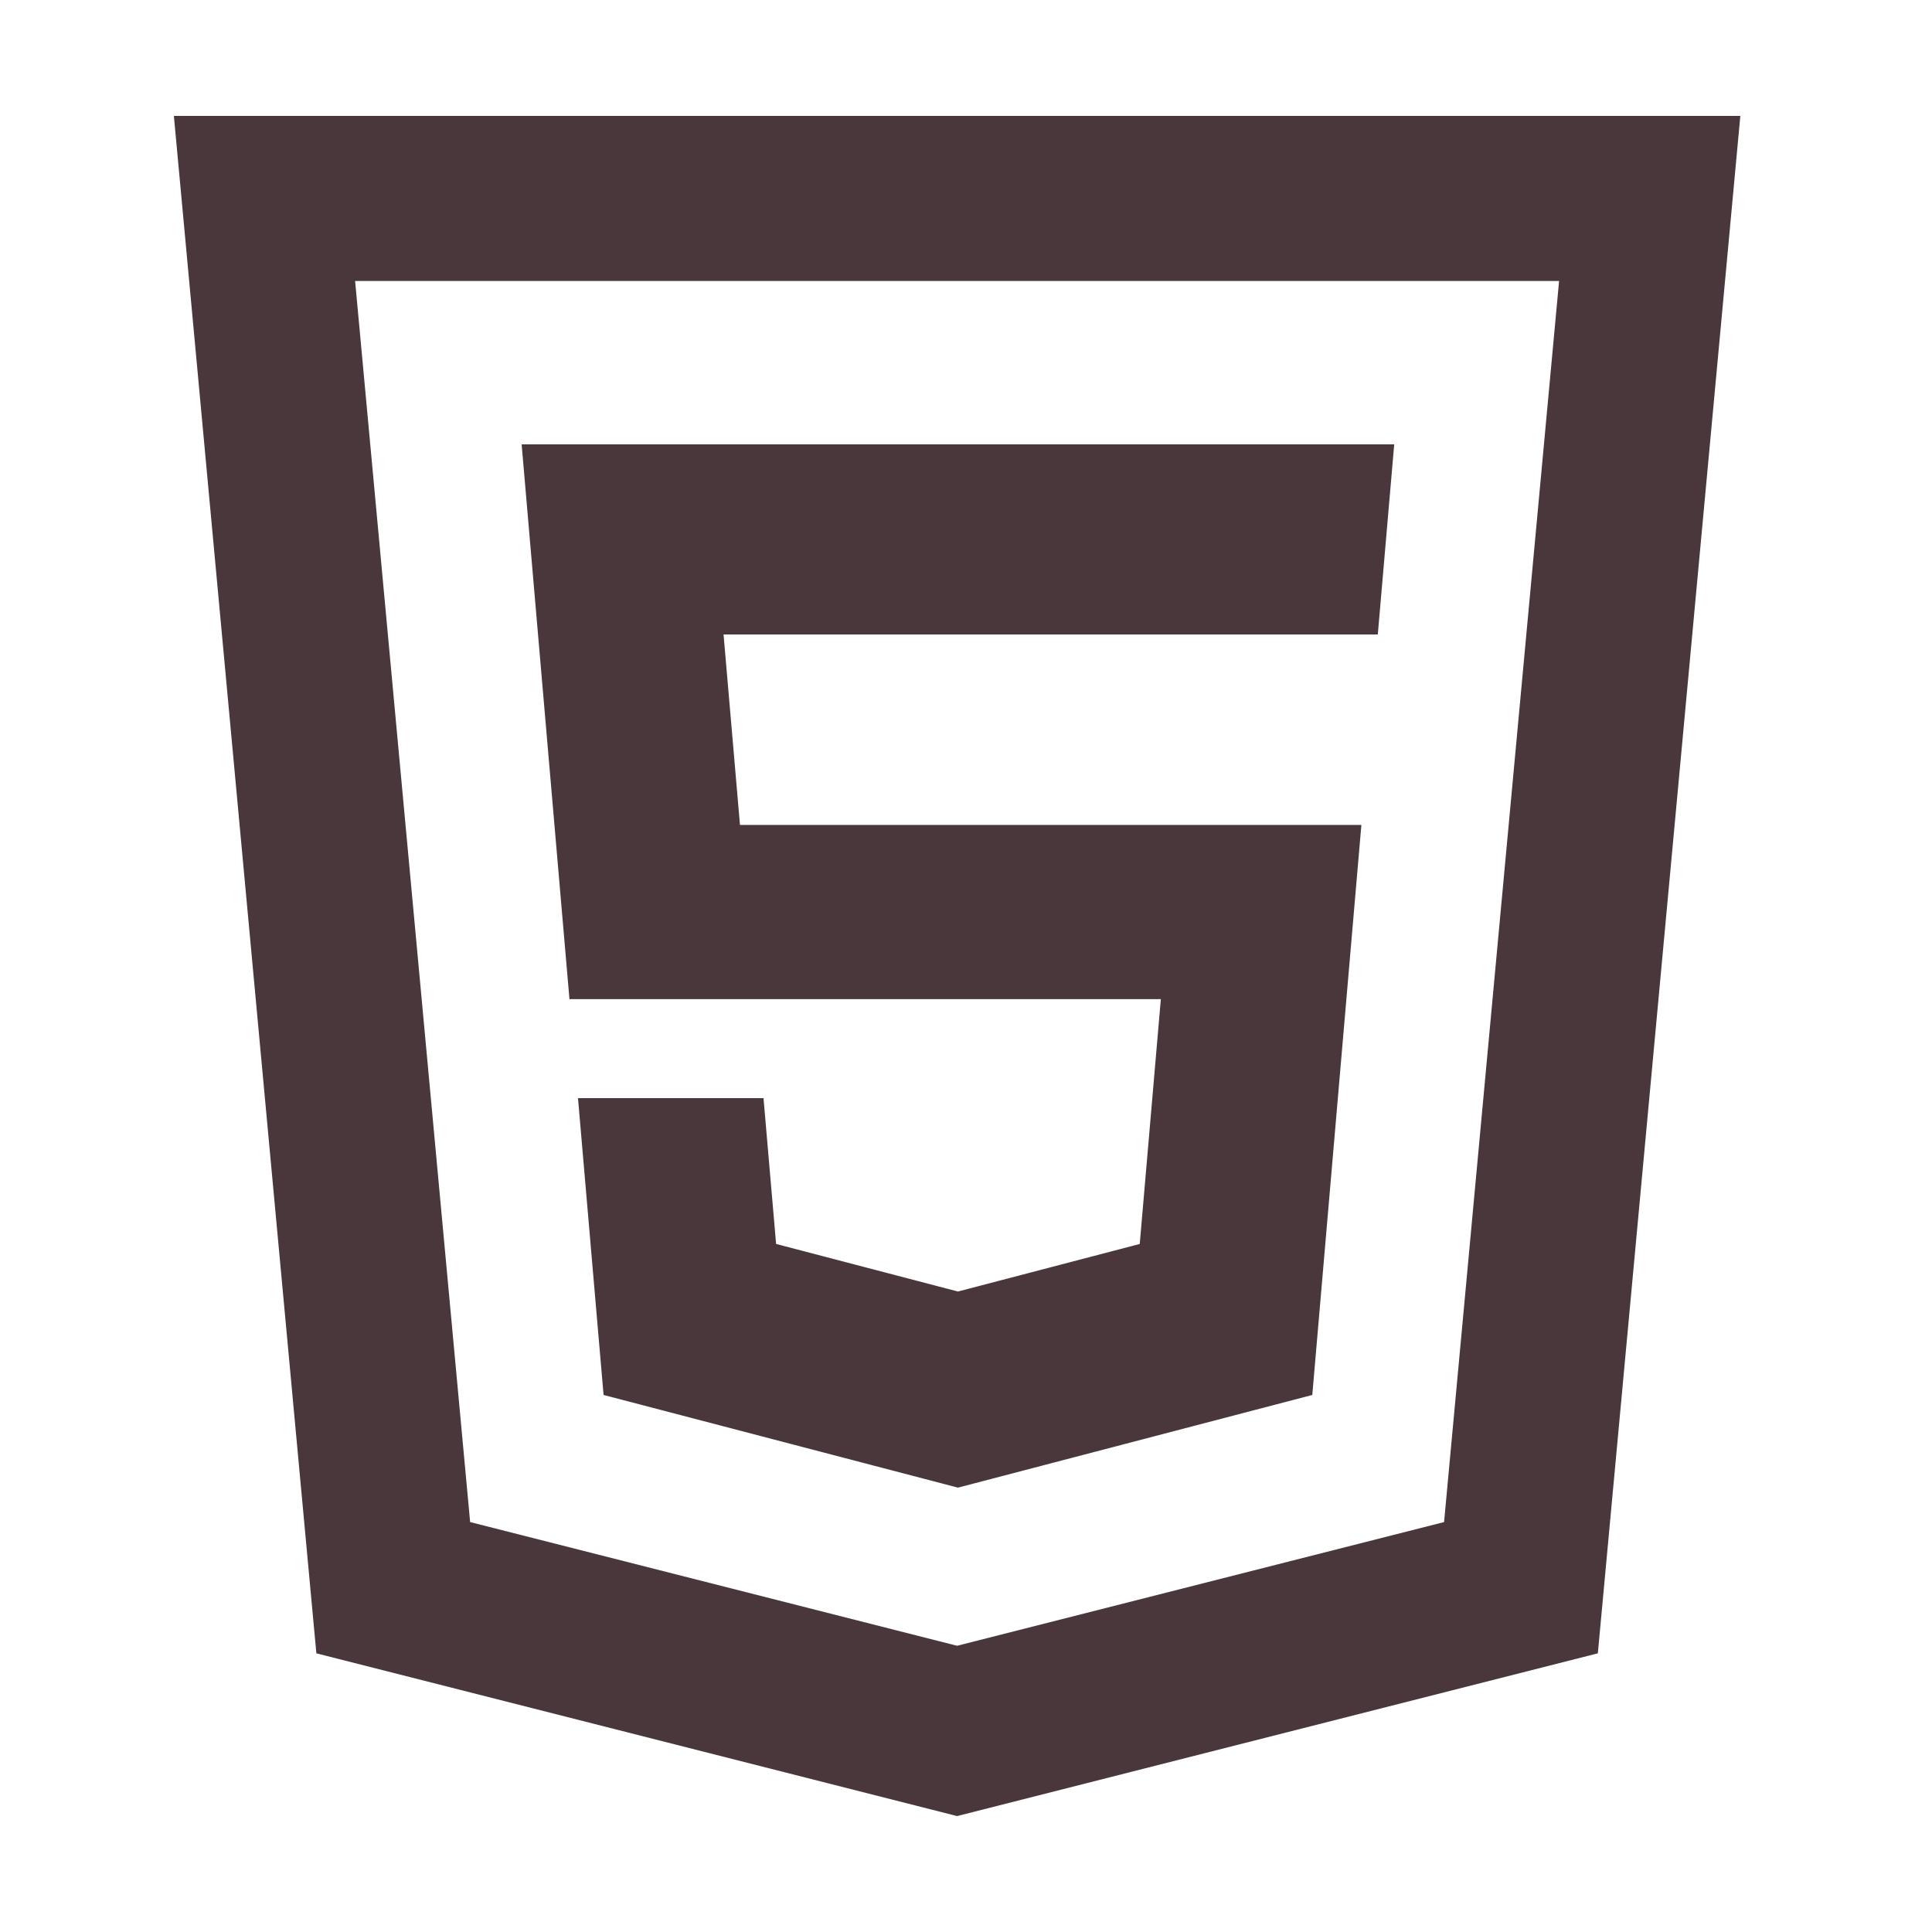 <svg width="100" height="100" viewBox="0 0 100 100" fill="none" xmlns="http://www.w3.org/2000/svg">
<path d="M39.078 51.715H42.067H60.085L58.993 64.387L49.582 66.849L40.171 64.387L39.519 56.841H29.917L31.241 72.203L49.582 77L67.924 72.203L70.465 42.698H38.301L37.451 32.839H71.315L72.164 23H27L29.475 51.715H39.078Z" fill="#49373B"/>
<path d="M9 6L9.169 7.827L16.375 85.576L49.539 94L82.704 85.576L90.079 6H9ZM74.745 78.782L49.539 85.185L24.334 78.782L18.38 14.544H80.698L74.745 78.782Z" fill="#49373B"/>
</svg>
